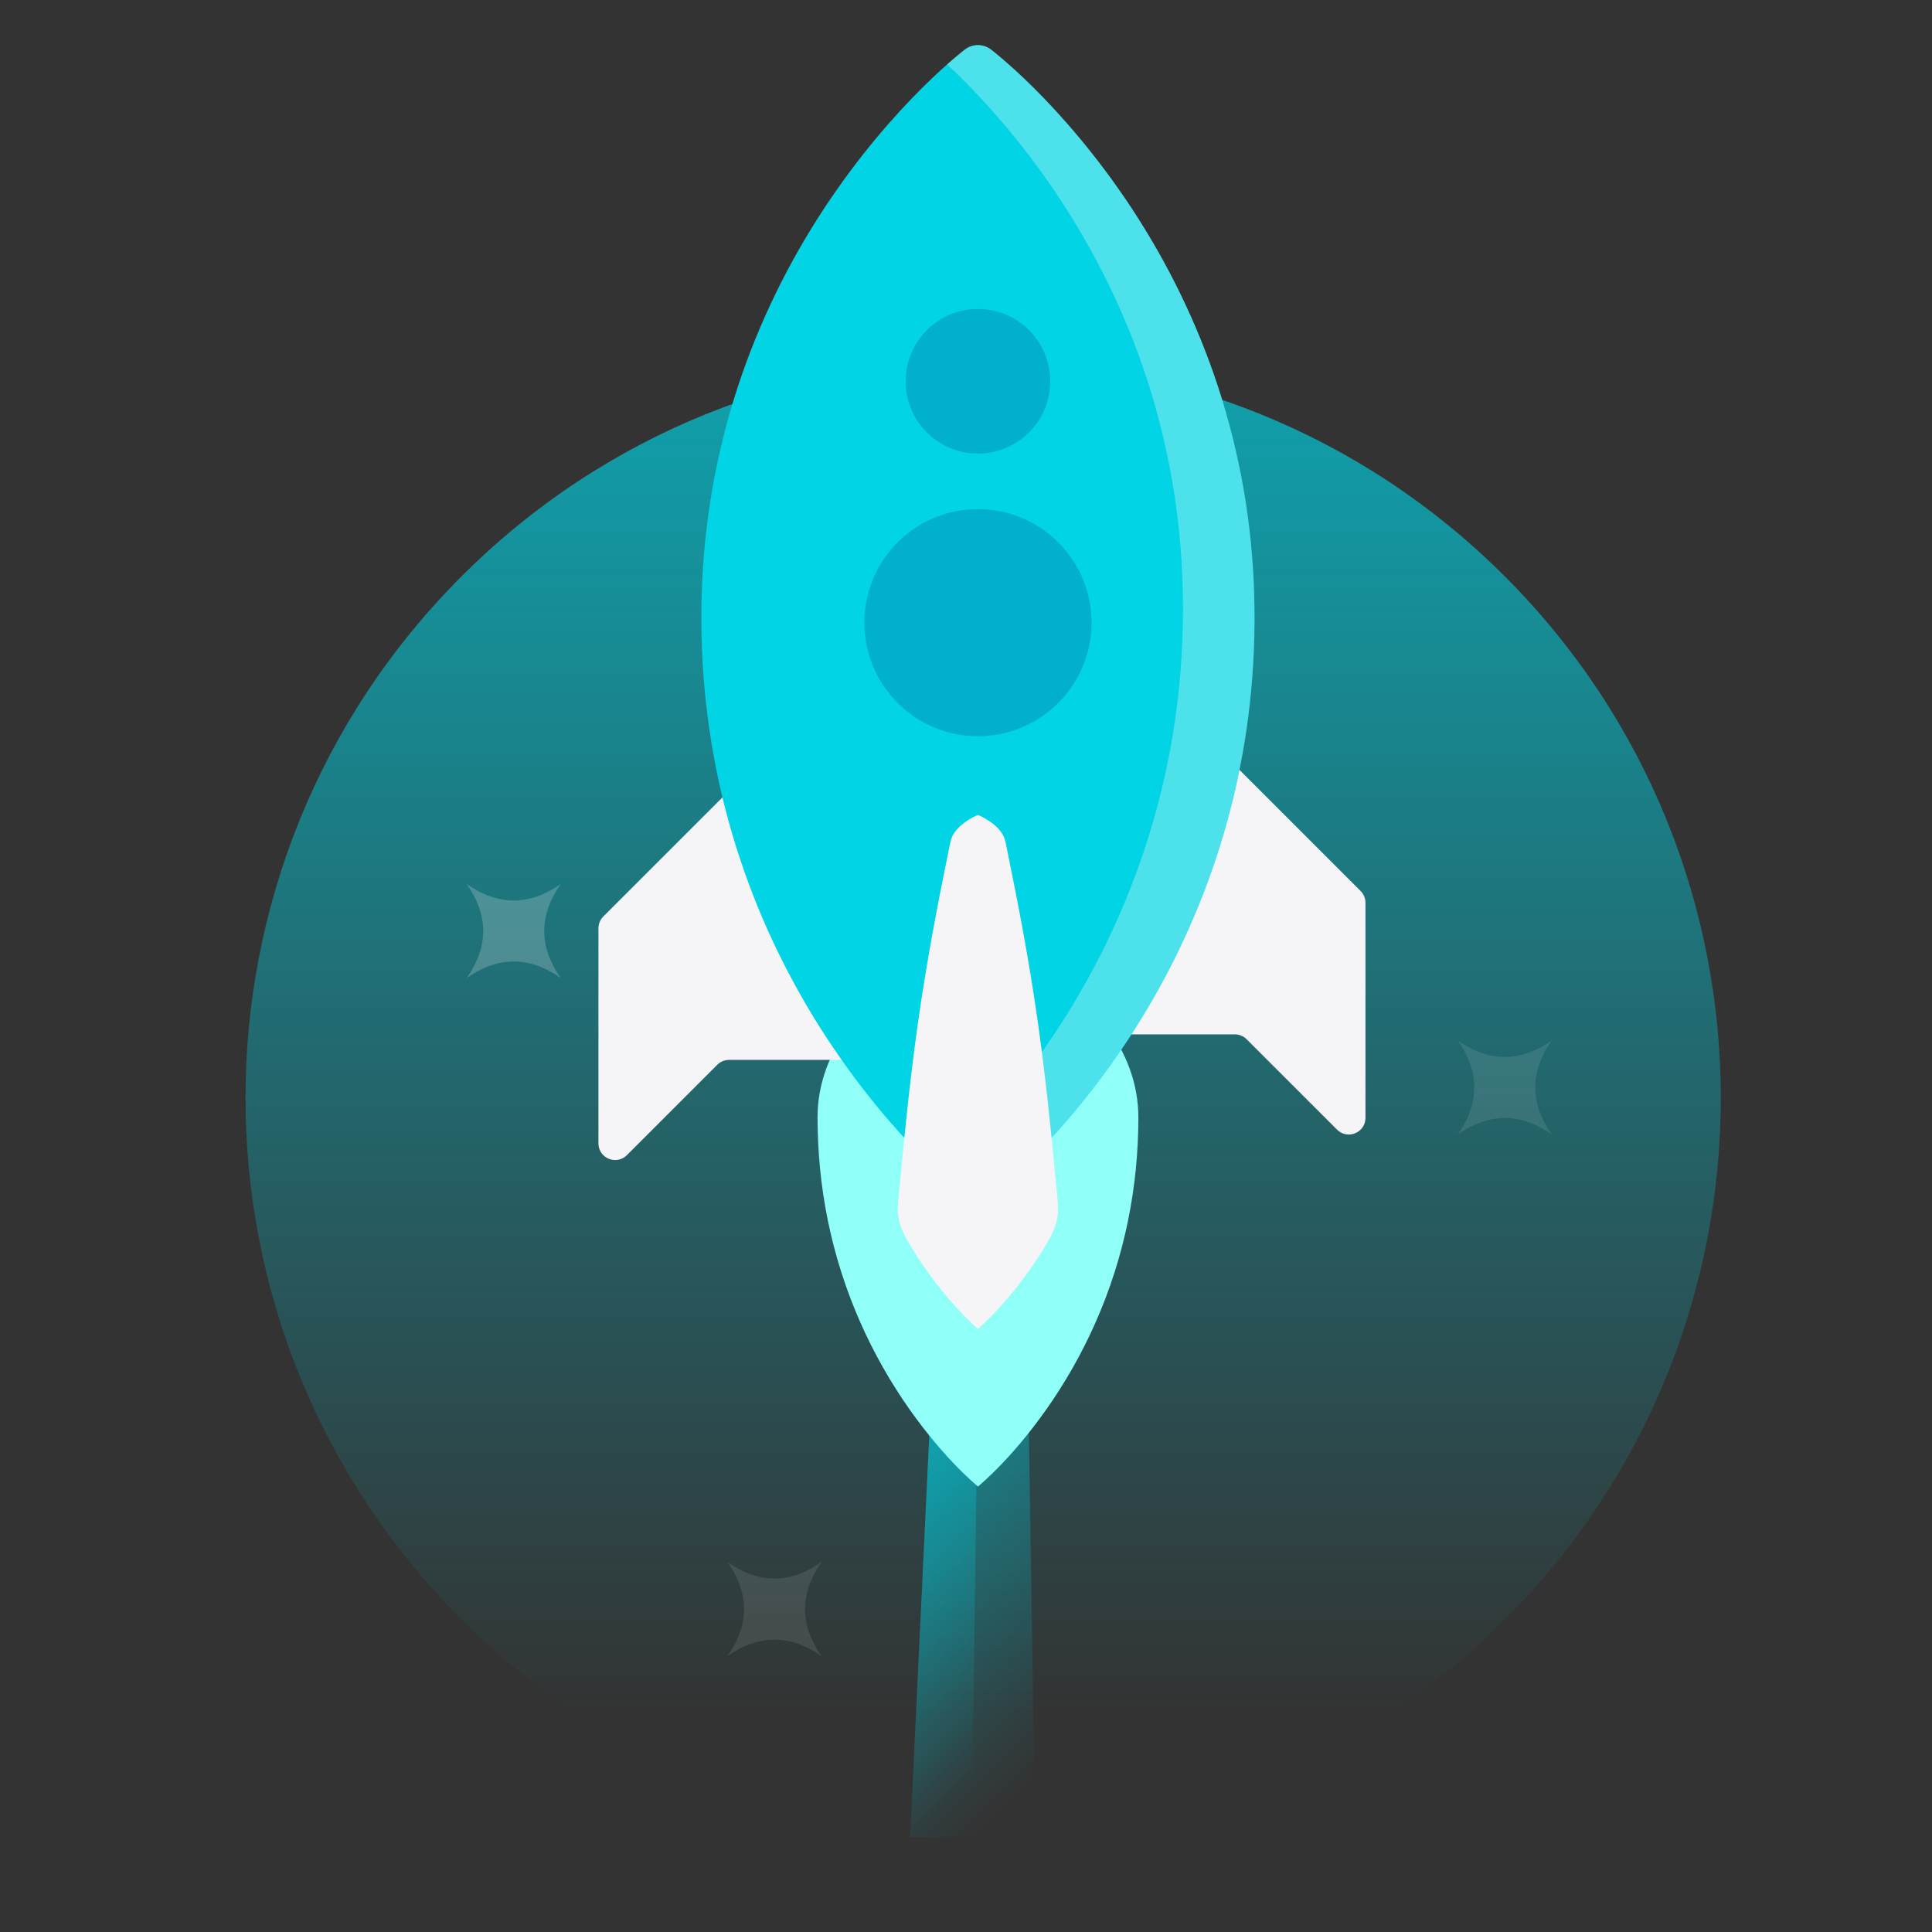 <svg width="64" height="64" viewBox="0 0 64 64" fill="none" xmlns="http://www.w3.org/2000/svg">
<rect x="0" y="0" width="64" height="64" fill="#333333" stroke="none"/>
<path d="M49.847 53.649C59.39 44.106 59.39 28.634 49.847 19.091C40.304 9.548 24.832 9.548 15.29 19.091C5.747 28.634 5.747 44.106 15.29 53.649C24.832 63.192 40.304 63.192 49.847 53.649Z" fill="url(#paint0_linear_0_1199)"/>
<path opacity="0.2" d="M15.462 32.396C16.188 31.359 16.188 30.322 15.462 29.286C16.499 30.011 17.536 30.011 18.573 29.286C17.848 30.323 17.847 31.359 18.573 32.396C17.536 31.67 16.499 31.671 15.462 32.396Z" fill="white"/>
<path opacity="0.1" d="M48.292 37.58C49.018 36.543 49.018 35.506 48.292 34.469C49.329 35.195 50.366 35.195 51.403 34.469C50.678 35.506 50.677 36.543 51.403 37.58C50.366 36.854 49.329 36.854 48.292 37.58ZM24.102 54.859C24.828 53.822 24.828 52.785 24.102 51.748C25.139 52.474 26.176 52.474 27.212 51.748C26.487 52.785 26.486 53.822 27.212 54.859C26.176 54.133 25.139 54.133 24.102 54.859Z" fill="white"/>
<path d="M31.186 39.135L33.951 39.135L34.296 60.863H30.149L31.186 39.135Z" fill="url(#paint1_linear_0_1199)"/>
<path d="M31.189 39.132L32.48 39.132L32.19 60.735L30.151 60.735L31.189 39.132Z" fill="url(#paint2_linear_0_1199)"/>
<path d="M32.396 30.752L32.514 30.805C32.552 30.823 32.605 30.844 32.657 30.87L32.842 30.96C32.913 30.993 32.981 31.031 33.063 31.073C33.142 31.114 33.233 31.16 33.317 31.209L33.598 31.367C33.694 31.423 33.788 31.483 33.892 31.546C34.342 31.82 34.771 32.125 35.177 32.458C35.395 32.634 35.6 32.822 35.807 33.019C36.005 33.217 36.203 33.424 36.383 33.641C36.562 33.856 36.727 34.082 36.879 34.317C37.028 34.549 37.159 34.79 37.274 35.041C37.499 35.537 37.643 36.061 37.691 36.602C37.718 36.873 37.709 37.149 37.705 37.428C37.697 37.706 37.686 37.988 37.664 38.273C37.623 38.851 37.552 39.427 37.451 39.997C37.35 40.575 37.214 41.153 37.051 41.722C36.968 42.006 36.878 42.288 36.782 42.567C36.684 42.845 36.58 43.12 36.469 43.392C36.246 43.934 35.999 44.458 35.732 44.954C35.475 45.434 35.194 45.901 34.891 46.354C34.312 47.22 33.708 47.943 33.228 48.448L33.054 48.628L32.896 48.786L32.633 49.035L32.459 49.19L32.396 49.243L32.333 49.19L32.159 49.035L31.896 48.786L31.737 48.628L31.564 48.448C31.084 47.943 30.48 47.22 29.901 46.354C29.598 45.901 29.317 45.434 29.06 44.954C28.792 44.458 28.546 43.934 28.323 43.392C28.212 43.12 28.108 42.845 28.01 42.567C27.914 42.288 27.824 42.006 27.741 41.722C27.578 41.153 27.442 40.575 27.341 39.997C27.24 39.427 27.169 38.851 27.128 38.273C27.106 37.989 27.095 37.706 27.087 37.428C27.083 37.149 27.073 36.873 27.1 36.602C27.149 36.061 27.292 35.537 27.518 35.041C27.633 34.791 27.764 34.549 27.913 34.317C28.064 34.082 28.23 33.856 28.409 33.641C28.589 33.425 28.787 33.217 28.985 33.019C29.191 32.822 29.396 32.635 29.614 32.458C30.021 32.125 30.45 31.82 30.899 31.547C31.003 31.483 31.097 31.424 31.194 31.367L31.475 31.209C31.559 31.16 31.65 31.114 31.729 31.073C31.81 31.031 31.879 30.994 31.95 30.96L32.135 30.87C32.187 30.844 32.24 30.823 32.278 30.805C32.355 30.77 32.396 30.752 32.396 30.752Z" fill="#90FFF7"/>
<path d="M19.824 30.752L19.824 37.874C19.824 38.367 20.419 38.613 20.767 38.265L23.76 35.272C23.864 35.168 24.004 35.11 24.151 35.11L28.038 35.11L24.794 25.553L19.985 30.361C19.934 30.412 19.893 30.473 19.866 30.54C19.838 30.607 19.824 30.679 19.824 30.752Z" fill="#F5F5F7"/>
<path d="M37.019 34.265L40.906 34.265C41.053 34.265 41.193 34.323 41.297 34.427L44.29 37.42C44.638 37.768 45.233 37.522 45.233 37.029L45.233 29.907C45.233 29.76 45.175 29.62 45.072 29.516L40.263 24.708L37.019 34.265Z" fill="#F5F5F7"/>
<path d="M32.833 1.645L32.868 1.672C32.891 1.691 32.928 1.718 32.97 1.754C33.055 1.826 33.19 1.932 33.343 2.071C33.666 2.349 34.103 2.757 34.602 3.276C35.1 3.795 35.659 4.425 36.226 5.148C36.372 5.329 36.509 5.516 36.653 5.708C36.801 5.9 36.935 6.097 37.08 6.3C37.366 6.705 37.645 7.132 37.918 7.577C38.485 8.501 38.992 9.46 39.435 10.45C39.891 11.469 40.29 12.544 40.609 13.656C40.928 14.769 41.174 15.918 41.332 17.086C41.492 18.253 41.565 19.44 41.557 20.626C41.55 21.812 41.462 22.999 41.292 24.167C41.249 24.459 41.203 24.749 41.148 25.039C41.097 25.328 41.037 25.616 40.977 25.902C40.853 26.474 40.707 27.04 40.544 27.596C40.224 28.69 39.829 29.762 39.363 30.802C38.92 31.791 38.415 32.751 37.851 33.676C37.579 34.12 37.305 34.547 37.019 34.952L36.811 35.252C36.741 35.351 36.667 35.449 36.597 35.545L36.389 35.828L36.175 36.104C35.615 36.827 35.064 37.457 34.573 37.976C34.083 38.495 33.65 38.903 33.334 39.181C33.184 39.32 33.05 39.426 32.968 39.498C32.926 39.534 32.89 39.562 32.868 39.58L32.833 39.607C32.572 39.816 32.208 39.808 31.957 39.607L31.923 39.58C31.901 39.562 31.865 39.534 31.823 39.498C31.74 39.427 31.606 39.32 31.456 39.181C31.141 38.903 30.708 38.495 30.218 37.976C29.726 37.457 29.176 36.827 28.615 36.104L28.402 35.828L28.193 35.545C28.123 35.449 28.05 35.351 27.98 35.252L27.771 34.952C27.486 34.547 27.211 34.121 26.939 33.676C26.376 32.751 25.871 31.791 25.427 30.803C24.962 29.762 24.567 28.69 24.247 27.596C24.084 27.04 23.938 26.474 23.814 25.902C23.753 25.616 23.693 25.328 23.642 25.039C23.587 24.749 23.542 24.459 23.499 24.167C23.328 22.999 23.241 21.812 23.233 20.626C23.226 19.44 23.299 18.254 23.459 17.086C23.617 15.918 23.863 14.769 24.181 13.657C24.501 12.544 24.899 11.469 25.355 10.45C25.798 9.46 26.305 8.501 26.872 7.577C27.146 7.132 27.424 6.705 27.711 6.3C27.856 6.097 27.99 5.9 28.137 5.708C28.282 5.516 28.418 5.329 28.564 5.148C29.132 4.425 29.69 3.795 30.189 3.276C30.687 2.757 31.125 2.349 31.447 2.071C31.6 1.932 31.736 1.826 31.821 1.754C31.863 1.718 31.899 1.691 31.922 1.673L31.957 1.645C32.22 1.439 32.582 1.448 32.833 1.645Z" fill="#01D4E4"/>
<path d="M35.056 17.966C36.525 19.435 36.525 21.817 35.056 23.287C33.587 24.756 31.204 24.756 29.735 23.287C28.266 21.817 28.266 19.435 29.735 17.966C31.204 16.497 33.587 16.497 35.056 17.966ZM30.702 10.937C29.767 11.873 29.767 13.389 30.702 14.324C31.637 15.26 33.154 15.26 34.089 14.324C35.024 13.389 35.024 11.873 34.089 10.937C33.154 10.002 31.637 10.002 30.702 10.937Z" fill="#00B0CC"/>
<path opacity="0.3" fill-rule="evenodd" clip-rule="evenodd" d="M31.049 38.809C31.2 38.951 31.336 39.075 31.456 39.181C31.561 39.278 31.658 39.359 31.735 39.424C31.768 39.452 31.798 39.477 31.823 39.498C31.854 39.525 31.881 39.547 31.902 39.563L31.923 39.58L31.957 39.607C32.208 39.808 32.572 39.816 32.833 39.607L32.868 39.58L32.891 39.561C32.912 39.545 32.938 39.524 32.968 39.498C32.993 39.477 33.022 39.452 33.056 39.424C33.133 39.359 33.23 39.278 33.335 39.181C33.65 38.903 34.083 38.495 34.573 37.976C35.064 37.457 35.615 36.827 36.176 36.104L36.389 35.829L36.597 35.545C36.667 35.449 36.741 35.351 36.811 35.253L37.019 34.952C37.305 34.547 37.579 34.121 37.851 33.676C38.415 32.751 38.92 31.791 39.363 30.803C39.829 29.762 40.224 28.69 40.544 27.596C40.707 27.04 40.853 26.474 40.977 25.902C41.037 25.616 41.097 25.328 41.148 25.039C41.203 24.749 41.249 24.459 41.292 24.167C41.462 22.999 41.55 21.813 41.557 20.626C41.565 19.44 41.492 18.254 41.332 17.086C41.174 15.918 40.928 14.769 40.609 13.657C40.29 12.544 39.891 11.469 39.435 10.45C38.992 9.46 38.486 8.501 37.918 7.577C37.645 7.132 37.367 6.706 37.08 6.3C36.935 6.097 36.801 5.9 36.653 5.708C36.556 5.579 36.463 5.452 36.367 5.328C36.321 5.268 36.274 5.208 36.226 5.148C35.659 4.426 35.1 3.795 34.602 3.276C34.103 2.757 33.666 2.349 33.343 2.071C33.234 1.972 33.133 1.889 33.054 1.823C33.022 1.798 32.994 1.774 32.97 1.754C32.928 1.718 32.892 1.691 32.868 1.673L32.834 1.645C32.582 1.448 32.22 1.439 31.957 1.645L31.922 1.673L31.902 1.688C31.88 1.705 31.852 1.727 31.821 1.754C31.796 1.775 31.768 1.798 31.736 1.825C31.657 1.89 31.556 1.972 31.448 2.071C31.424 2.092 31.4 2.113 31.375 2.134C31.627 2.369 31.918 2.652 32.232 2.979C32.73 3.498 33.289 4.129 33.857 4.852C34.003 5.032 34.139 5.219 34.284 5.411C34.389 5.548 34.487 5.687 34.587 5.83C34.628 5.887 34.669 5.945 34.71 6.003C34.997 6.409 35.275 6.835 35.548 7.28C36.116 8.204 36.623 9.164 37.066 10.153C37.522 11.173 37.92 12.248 38.24 13.36C38.558 14.472 38.804 15.621 38.962 16.789C39.122 17.957 39.195 19.143 39.188 20.329C39.18 21.516 39.093 22.702 38.922 23.87C38.9 24.02 38.877 24.17 38.853 24.32C38.83 24.461 38.805 24.602 38.779 24.742C38.728 25.031 38.668 25.319 38.607 25.605C38.483 26.178 38.337 26.743 38.174 27.299C37.854 28.393 37.459 29.465 36.994 30.506C36.55 31.494 36.045 32.454 35.482 33.379C35.209 33.824 34.935 34.25 34.65 34.656L34.441 34.956C34.371 35.054 34.298 35.152 34.228 35.248L34.019 35.532L33.806 35.807C33.245 36.53 32.694 37.16 32.203 37.679C31.756 38.153 31.356 38.535 31.049 38.809Z" fill="white"/>
<path d="M32.396 26.994L32.502 27.043C32.566 27.076 32.657 27.123 32.749 27.186C32.944 27.31 33.15 27.493 33.256 27.726C33.309 27.843 33.322 27.971 33.354 28.112L33.445 28.566L33.663 29.655C33.747 30.084 33.828 30.514 33.906 30.944C33.993 31.422 34.075 31.902 34.154 32.382L34.274 33.142L34.388 33.92C34.462 34.444 34.532 34.976 34.595 35.508C34.66 36.037 34.719 36.566 34.773 37.096C34.827 37.62 34.882 38.135 34.927 38.634L34.997 39.369C35.017 39.609 35.052 39.844 35.048 40.072C35.045 40.301 35.001 40.523 34.91 40.739C34.821 40.954 34.696 41.161 34.574 41.361C34.343 41.736 34.093 42.1 33.827 42.45C33.704 42.612 33.583 42.764 33.465 42.904C33.35 43.045 33.23 43.174 33.13 43.29C33.027 43.406 32.922 43.51 32.838 43.601C32.751 43.691 32.668 43.768 32.606 43.831C32.54 43.893 32.486 43.941 32.452 43.973L32.396 44.022L32.34 43.973C32.306 43.941 32.251 43.893 32.186 43.831C32.123 43.768 32.041 43.691 31.954 43.601C31.87 43.51 31.765 43.406 31.662 43.29C31.561 43.174 31.442 43.045 31.326 42.904C31.209 42.764 31.088 42.612 30.965 42.45C30.698 42.099 30.449 41.736 30.218 41.361C30.096 41.162 29.971 40.954 29.882 40.739C29.791 40.523 29.747 40.301 29.744 40.072C29.74 39.844 29.775 39.609 29.795 39.369L29.865 38.634C29.91 38.135 29.965 37.62 30.019 37.096C30.073 36.572 30.132 36.04 30.196 35.508C30.259 34.976 30.33 34.444 30.403 33.92L30.517 33.142L30.638 32.382C30.716 31.902 30.799 31.422 30.886 30.944C30.969 30.486 31.051 30.054 31.128 29.655L31.347 28.566L31.438 28.112C31.469 27.971 31.482 27.843 31.536 27.726C31.642 27.493 31.848 27.31 32.043 27.186C32.135 27.123 32.226 27.076 32.29 27.043L32.396 26.994Z" fill="#F5F5F7"/>
<defs>
<linearGradient id="paint0_linear_0_1199" x1="32.568" y1="-0.408" x2="32.568" y2="56.761" gradientUnits="userSpaceOnUse">
<stop stop-color="#06C0CF"/>
<stop offset="1" stop-color="#06C0CF" stop-opacity="0"/>
</linearGradient>
<linearGradient id="paint1_linear_0_1199" x1="23.049" y1="40.998" x2="37.577" y2="55.526" gradientUnits="userSpaceOnUse">
<stop stop-color="#06C0CF"/>
<stop offset="1" stop-color="#06C0CF" stop-opacity="0"/>
</linearGradient>
<linearGradient id="paint2_linear_0_1199" x1="22.997" y1="41.615" x2="36.218" y2="54.836" gradientUnits="userSpaceOnUse">
<stop stop-color="#06C0CF"/>
<stop offset="1" stop-color="#06C0CF" stop-opacity="0"/>
</linearGradient>
</defs>
</svg>
